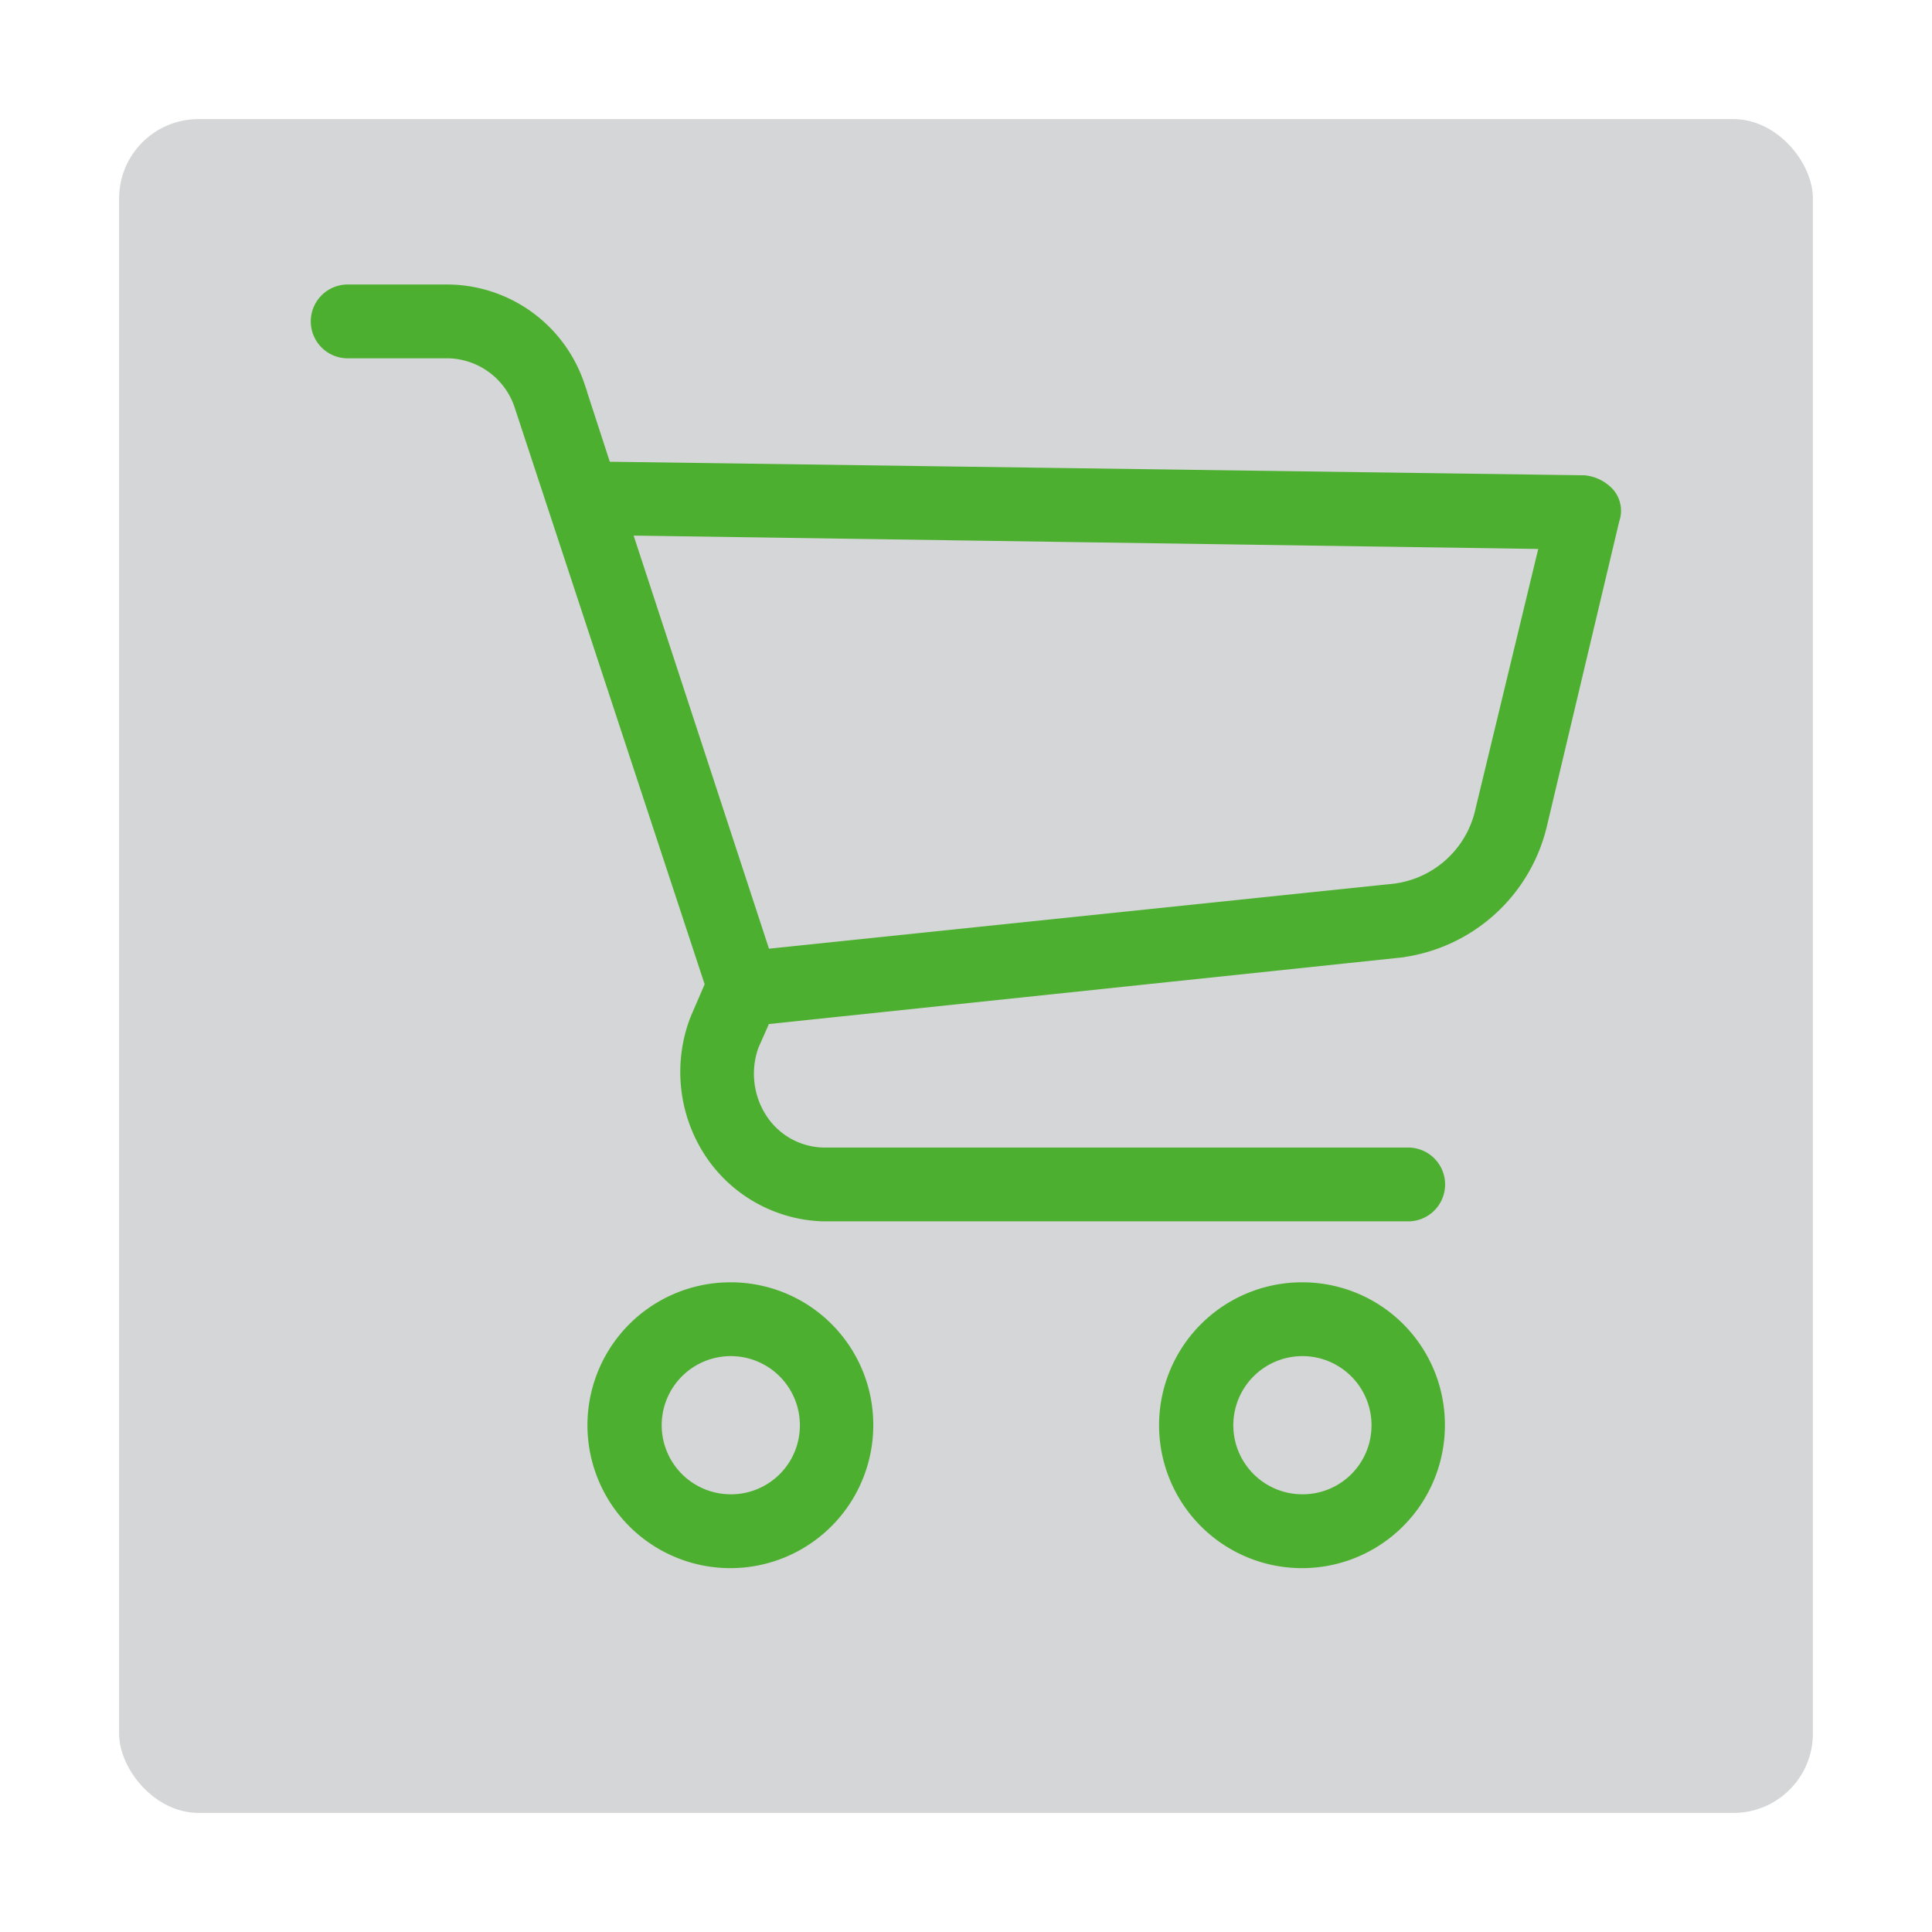 <svg xmlns="http://www.w3.org/2000/svg" xmlns:xlink="http://www.w3.org/1999/xlink" width="146" height="146" viewBox="0 0 146 146">
  <defs>
    <filter id="Rechteck_74" x="0" y="0" width="146" height="146" filterUnits="userSpaceOnUse">
      <feOffset dy="3" input="SourceAlpha"/>
      <feGaussianBlur stdDeviation="3" result="blur"/>
      <feFlood flood-opacity="0.161"/>
      <feComposite operator="in" in2="blur"/>
      <feComposite in="SourceGraphic"/>
    </filter>
  </defs>
  <g id="shop-light" transform="translate(-709 -16)">
    <g transform="matrix(1, 0, 0, 1, 709, 16)" filter="url(#Rechteck_74)">
      <rect id="Rechteck_74-2" data-name="Rechteck 74" width="128" height="128" rx="6" transform="translate(9 6)" fill="#d5d6d7"/>
    </g>
    <g id="shopping-cart" transform="translate(733 38)">
      <g id="Gruppe_83" data-name="Gruppe 83" transform="translate(0 0)">
        <g id="Gruppe_82" data-name="Gruppe 82" transform="translate(0 0)">
          <path id="Pfad_59" data-name="Pfad 59" d="M106.884,350.322a10.3,10.3,0,1,0,10.231,10.3A10.265,10.265,0,0,0,106.884,350.322Zm0,16.019a5.721,5.721,0,1,1,5.684-5.721A5.7,5.7,0,0,1,106.884,366.341Z" transform="translate(-75.622 -274.918)" fill="#4daf30" stroke="#4daf30" stroke-width="1"/>
          <path id="Pfad_60" data-name="Pfad 60" d="M305.415,350.322a10.3,10.3,0,1,0,10.231,10.3A10.265,10.265,0,0,0,305.415,350.322Zm0,16.019a5.721,5.721,0,1,1,5.684-5.721A5.7,5.7,0,0,1,305.415,366.341Z" transform="translate(-230.955 -274.918)" fill="#4daf30" stroke="#4daf30" stroke-width="1"/>
          <path id="Pfad_61" data-name="Pfad 61" d="M97.536,21.361a2.836,2.836,0,0,0-1.819-.915l-74-1.03-2.046-6.293A10.465,10.465,0,0,0,9.89,6.028H2.274a2.288,2.288,0,0,0,0,4.577H9.89a5.916,5.916,0,0,1,5.457,4L29.784,58.433l-1.137,2.632A11.046,11.046,0,0,0,29.67,71.02,10.557,10.557,0,0,0,38.2,75.825H82.417a2.288,2.288,0,0,0,0-4.577H38.2A5.79,5.79,0,0,1,33.422,68.5a6.329,6.329,0,0,1-.568-5.492l.91-2.06,47.859-5.035a12.533,12.533,0,0,0,10.8-9.611l5.457-23A1.955,1.955,0,0,0,97.536,21.361ZM87.987,45.275a7.746,7.746,0,0,1-6.934,6.064l-47.29,4.92L23.191,23.992l69.685,1.03Z" transform="translate(0 -6.028)" fill="#4daf30" stroke="#4daf30" stroke-width="1"/>
        </g>
      </g>
    </g>
  </g>
</svg>
